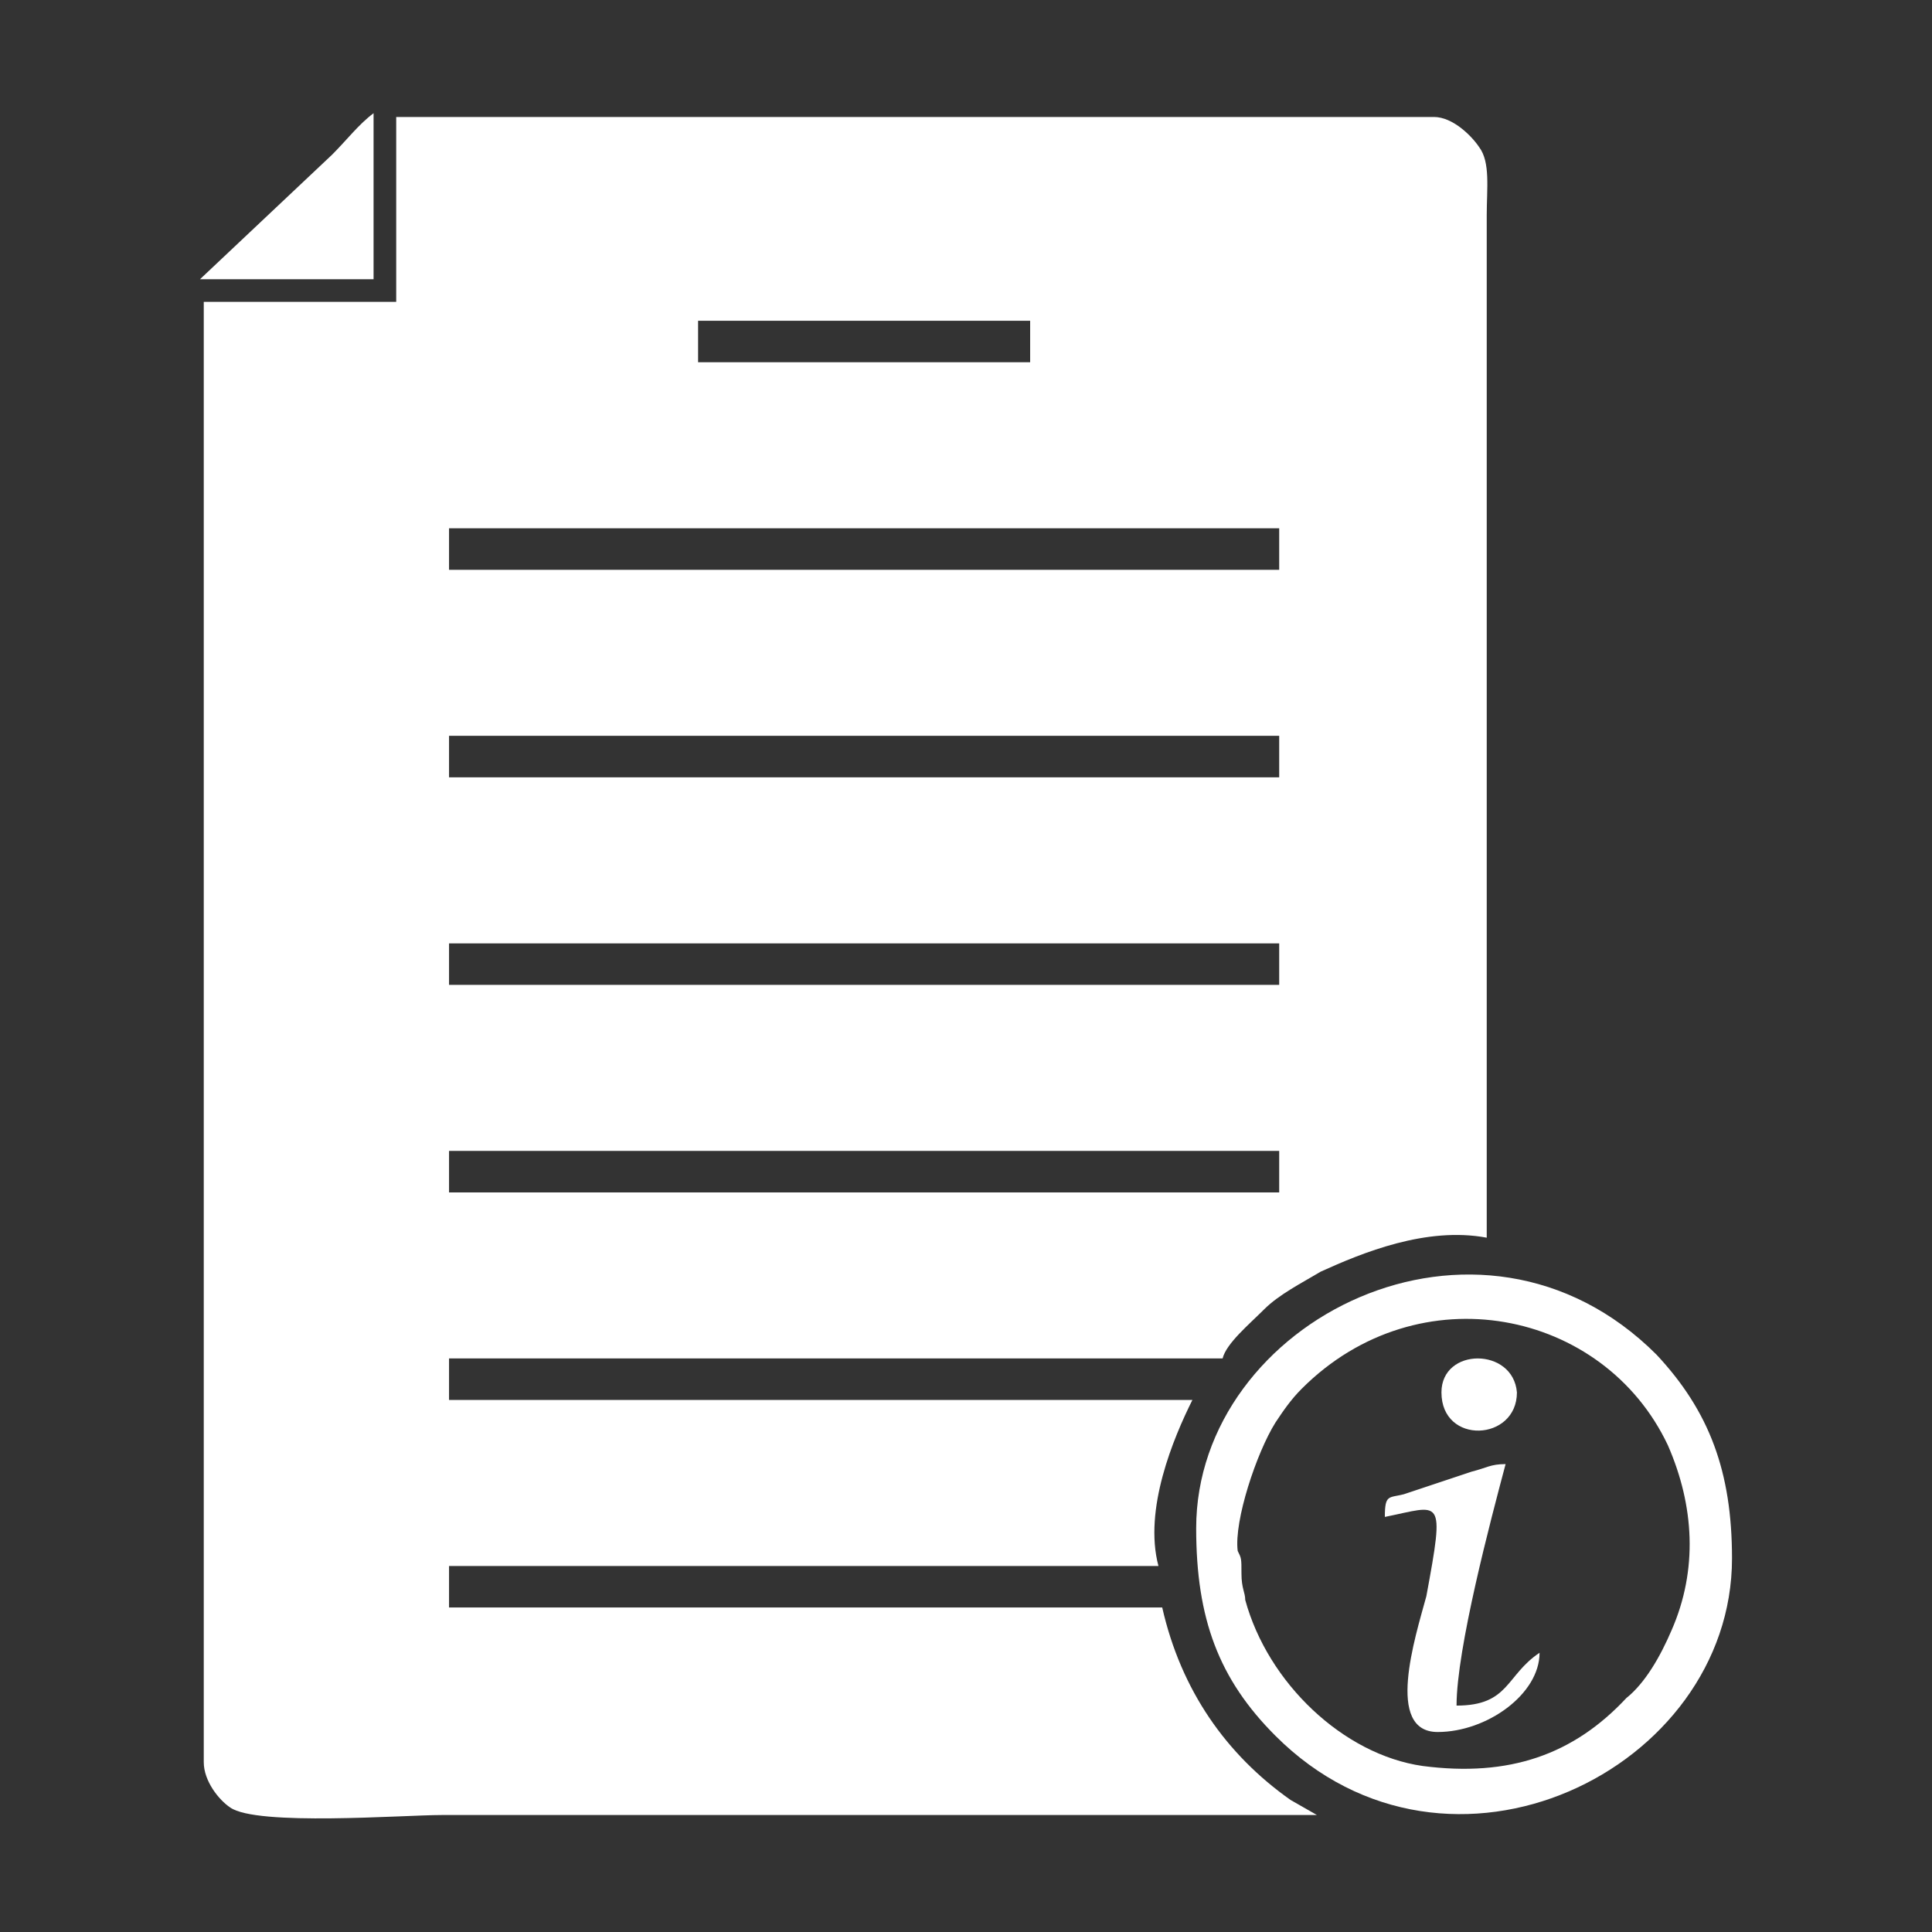 <?xml version="1.0" encoding="UTF-8"?>
<!DOCTYPE svg PUBLIC "-//W3C//DTD SVG 1.1//EN" "http://www.w3.org/Graphics/SVG/1.1/DTD/svg11.dtd">
<!-- Creator: CorelDRAW X8 -->
<svg xmlns="http://www.w3.org/2000/svg" xml:space="preserve" width="512px" height="512px" version="1.1" style="shape-rendering:geometricPrecision; text-rendering:geometricPrecision; image-rendering:optimizeQuality; fill-rule:evenodd; clip-rule:evenodd"
viewBox="0 0 512 512"
 xmlns:xlink="http://www.w3.org/1999/xlink">
 <rect x="0" y="0" width="512" height="512" fill="#333333" stroke="none"/>
 <defs>
  <style type="text/css">
   <![CDATA[
    .fil0 {fill:none}
    .fil1 {fill:#ffffff}
   ]]>
  </style>
 </defs>
 <g id="Layer_x0020_1">
  <rect class="fil0" width="512" height="512"/>
  <g id="_1701289374592">
   <g>
    <path class="fil1" d="M119 305l220 0 0 11 -220 0 0 -11zm0 -55l220 0 0 11 -220 0 0 -11zm0 -55l220 0 0 11 -220 0 0 -11zm0 -55l220 0 0 11 -220 0 0 -11zm66 -55l88 0 0 11 -88 0 0 -11zm-80 -5l-51 0 0 387c0,5 4,10 7,12 7,5 46,2 56,2l232 0 -7 -4c-17,-12 -29,-29 -34,-51l-189 0 0 -11 188 0c-4,-15 4,-34 9,-44l-197 0 0 -11 205 0c1,-4 7,-9 11,-13 4,-4 10,-7 15,-10 11,-5 28,-12 44,-9l0 -271c0,-7 1,-14 -2,-18 -2,-3 -7,-8 -12,-8l-275 0 0 49z"/>
    <path class="fil1" d="M328 411c-1,-8 5,-26 10,-34 2,-3 4,-6 7,-9 31,-31 80,-21 97,15 7,16 8,33 1,49 -3,7 -7,14 -12,18 -14,15 -31,21 -54,18 -21,-3 -41,-22 -47,-44 0,-2 -1,-3 -1,-7 0,-4 0,-4 -1,-6zm-11 -6c0,24 6,40 21,55 46,46 121,9 121,-47 0,-23 -6,-39 -20,-54 -47,-47 -122,-9 -122,46z"/>
    <path class="fil1" d="M367 402c15,-3 16,-6 11,21 -3,11 -11,36 3,36 13,0 27,-10 27,-21 -9,6 -8,14 -22,14 0,-15 9,-49 13,-64 -4,0 -5,1 -9,2l-18 6c-4,1 -5,0 -5,6z"/>
    <path class="fil1" d="M53 74l46 0 0 -44c-4,3 -7,7 -11,11l-35 33z"/>
    <path class="fil1" d="M382 369c0,14 20,13 20,0 -1,-12 -20,-12 -20,0z"/>
   </g>
  </g>
 </g>
</svg>
